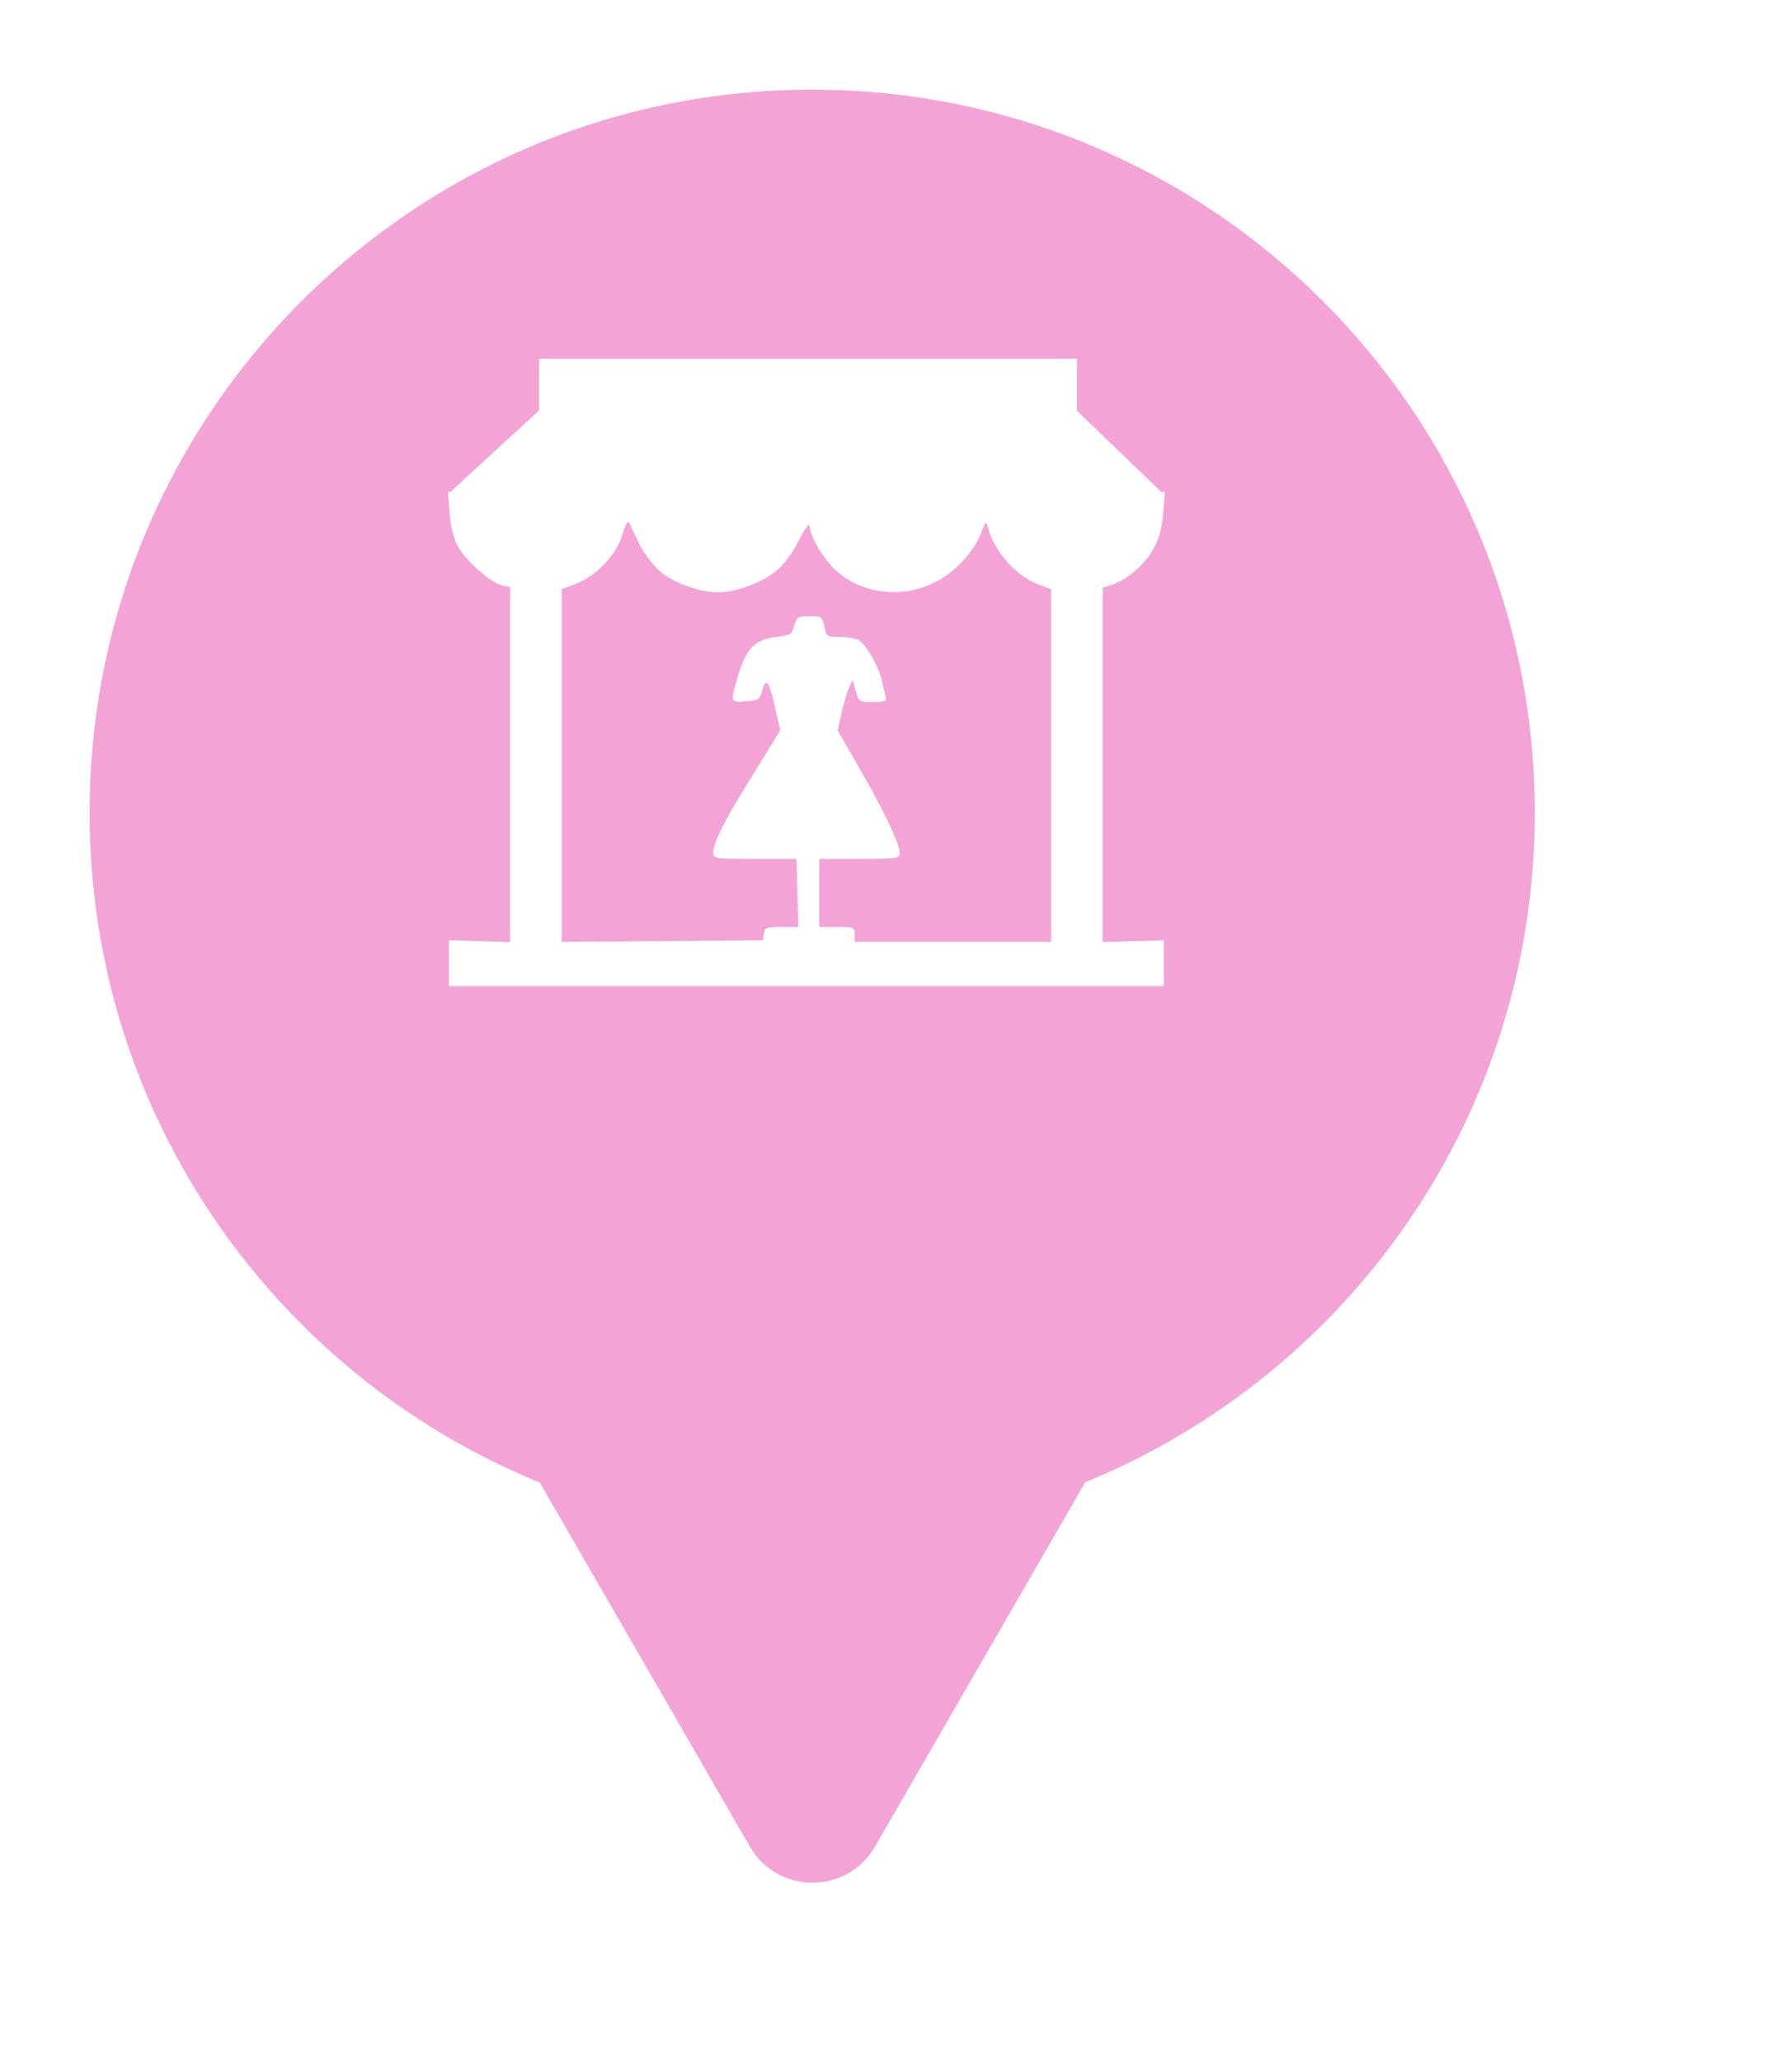 <svg xmlns="http://www.w3.org/2000/svg" viewBox="0 0 20 23" height="23" width="20"><title>boutique.svg</title><rect fill="none" x="0" y="0" width="20" height="23"></rect><path fill="rgba(235,73,175,0.5)" transform="translate(1 1)" d="M16.129 8.064C16.129 11.44 14.055 14.331 11.112 15.533L8.766 19.597C8.455 20.134 7.68 20.134 7.369 19.597L5.025 15.537C2.078 14.336 0 11.443 0 8.064C0 3.611 3.61 0 8.064 0C12.519 0 16.129 3.611 16.129 8.064ZM5.017 3.287V3.578L4.524 4.03L4.028 4.486H4L4.018 4.724C4.028 4.875 4.064 5.014 4.111 5.097C4.162 5.188 4.271 5.304 4.38 5.394C4.463 5.463 4.546 5.516 4.601 5.529L4.693 5.549V7.53V9.508L4.353 9.498L4.011 9.488V9.742V10H8H11.989V9.742V9.488L11.648 9.498L11.307 9.508V7.533V5.556L11.429 5.516C11.493 5.493 11.608 5.424 11.68 5.358C11.874 5.183 11.961 5.001 11.982 4.724L12 4.486H11.96L11.489 4.033L11.019 3.581V3.291V3H8.018H5.017V3.287ZM6.39 5.391C6.311 5.331 6.207 5.202 6.156 5.107C6.106 5.011 6.052 4.899 6.034 4.856C6.009 4.793 5.998 4.809 5.944 4.971C5.872 5.199 5.66 5.417 5.427 5.513L5.269 5.572V7.54V9.505L6.394 9.498L7.515 9.488L7.525 9.412C7.536 9.346 7.558 9.34 7.724 9.34H7.91L7.899 8.96L7.889 8.58H7.421C6.976 8.58 6.958 8.577 6.958 8.511C6.958 8.415 7.087 8.148 7.313 7.788L7.608 7.309L7.709 7.144L7.651 6.896C7.587 6.602 7.547 6.55 7.508 6.701C7.494 6.748 7.483 6.775 7.463 6.792C7.438 6.813 7.399 6.818 7.324 6.823C7.151 6.837 7.151 6.83 7.224 6.583C7.32 6.236 7.421 6.13 7.669 6.104C7.82 6.087 7.838 6.077 7.863 5.978C7.893 5.883 7.906 5.873 8.036 5.873C8.169 5.873 8.176 5.879 8.201 5.988C8.223 6.097 8.23 6.104 8.366 6.104C8.421 6.104 8.483 6.112 8.529 6.122L8.579 6.137C8.661 6.18 8.809 6.434 8.845 6.599C8.853 6.646 8.866 6.701 8.876 6.739L8.884 6.771C8.902 6.82 8.877 6.83 8.744 6.83C8.593 6.83 8.586 6.827 8.55 6.705L8.514 6.583L8.475 6.672C8.453 6.718 8.417 6.847 8.392 6.952L8.349 7.147L8.607 7.596C8.704 7.764 8.787 7.917 8.854 8.049C8.975 8.286 9.042 8.455 9.042 8.521C9.042 8.573 9.003 8.58 8.593 8.58H8.144V8.96V9.34H8.342C8.528 9.34 8.539 9.343 8.539 9.422V9.505H9.635H10.731V7.537V5.572L10.599 5.523C10.343 5.427 10.102 5.159 10.03 4.899C10.006 4.8 10.006 4.803 9.934 4.981C9.883 5.1 9.793 5.219 9.671 5.331C9.298 5.675 8.729 5.698 8.353 5.384C8.205 5.262 8.039 4.991 8.036 4.865C8.032 4.829 7.979 4.905 7.914 5.031C7.838 5.183 7.745 5.305 7.647 5.381C7.486 5.506 7.202 5.608 7.012 5.608C6.825 5.608 6.537 5.51 6.39 5.391Z"></path></svg>